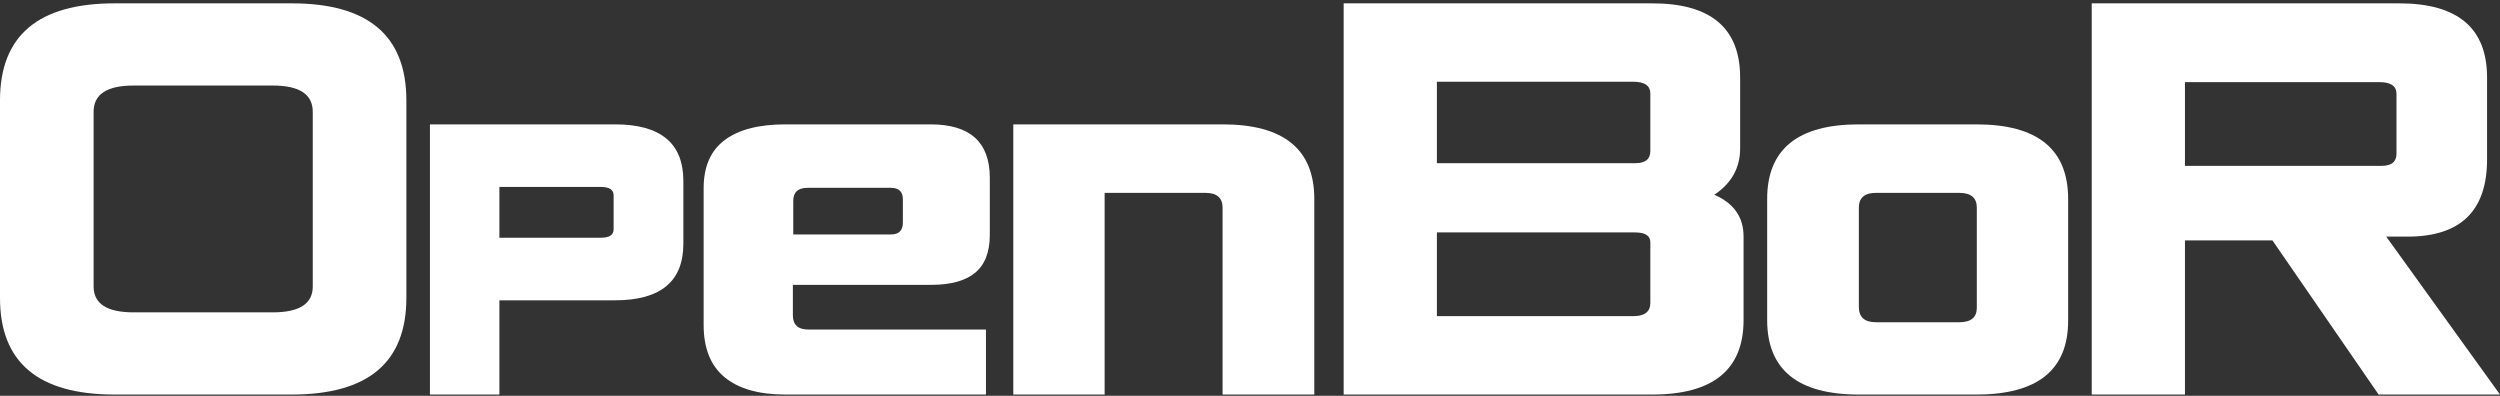 <svg clip-rule="evenodd" fill-rule="evenodd" stroke-linejoin="round" stroke-miterlimit="2" viewBox="0 0 600 95" xmlns="http://www.w3.org/2000/svg"><rect x="0" y="0" width="600" height="95" fill="#333333" stroke="none"/><g fill="#fff" fill-rule="nonzero"><path d="m97.529 71.495v-47.403c0-15.525-9.163-23.288-27.488-23.288h-42.553c-18.325 0-27.488 7.763-27.488 23.288v47.403c0 15.464 9.163 23.196 27.488 23.196h42.553c18.325 0 27.488-7.732 27.488-23.196zm-65.475-50.965h33.42c6.393 0 9.589 2.101 9.589 6.301v41.924c0 4.14-3.196 6.21-9.589 6.21h-33.42c-6.392 0-9.588-2.07-9.588-6.21v-41.924c0-4.2 3.196-6.301 9.588-6.301z"/><path d="m164.005 58.515v-15.109c0-9.039-5.466-13.558-16.397-13.558h-44.423v64.843h16.668v-22.618h27.755c10.931 0 16.397-4.519 16.397-13.558zm-44.152-13.649h24.353c2.041 0 3.062.672 3.062 2.016v8.157c0 1.344-1.021 2.016-3.062 2.016h-24.353z"/><path d="m237.553 56.362v-13.682c0-8.555-4.739-12.832-14.216-12.832h-34.894c-6.339 0-11.185 1.262-14.539 3.785s-5.031 6.37-5.031 11.539v32.811c0 5.6 1.677 9.785 5.031 12.554s8.2 4.154 14.539 4.154h48.187v-15.601h-42.648c-2.462 0-3.693-1.138-3.693-3.415v-7.313h33.232c4.678 0 8.185-.969 10.524-2.908 2.339-1.938 3.508-4.969 3.508-9.092zm-43.756-11.282h20.032c1.907 0 2.861.923 2.861 2.769v5.559c0 1.908-.954 2.861-2.861 2.861h-23.447v-8.051c0-2.092 1.138-3.138 3.415-3.138z"/><path d="m315.43 94.691v-46.943c0-11.933-7.336-17.9-22.009-17.9h-50.228v64.843h21.918v-48.404h24.2c2.74 0 4.11 1.187 4.11 3.561v44.843z"/><path d="m417.634 35.602v-16.99c0-11.872-7.032-17.808-21.096-17.808h-74.059v93.887h74.059c14.612 0 21.918-5.966 21.918-17.899v-20.003c0-4.688-2.344-8.037-7.032-10.046 4.14-2.74 6.21-6.453 6.21-11.141zm-72.78 20.182h47.575c2.435 0 3.653.792 3.653 2.375v14.523c0 2.131-1.37 3.196-4.11 3.196h-47.118zm0-36.167h47.118c2.74 0 4.11.944 4.11 2.831v13.793c0 1.948-1.188 2.922-3.562 2.922h-47.666z"/><path d="m450.235 46.287h20c2.801 0 4.201 1.187 4.201 3.561v24.021c0 2.314-1.4 3.471-4.201 3.471h-20c-2.739 0-4.109-1.218-4.109-3.653v-23.839c0-2.374 1.37-3.561 4.109-3.561zm46.118 30.687v-29.226c0-11.933-7.336-17.9-22.008-17.9h-28.219c-14.673 0-22.009 5.967-22.009 17.9v29.044c0 11.933 7.336 17.899 22.009 17.899h28.219c14.672 0 22.008-5.906 22.008-17.717z"/><path d="m596.895 38.25v-19.638c0-11.872-7.032-17.808-21.096-17.808h-73.785v93.887h22.375v-36.989h21l25.479 36.989h29.132l-27.306-37.902h5.114c12.725 0 19.087-6.18 19.087-18.539zm-72.506-18.542h46.662c2.739 0 4.109.944 4.109 2.831v14.341c0 1.948-1.187 2.923-3.562 2.923h-47.209z"/></g></svg>